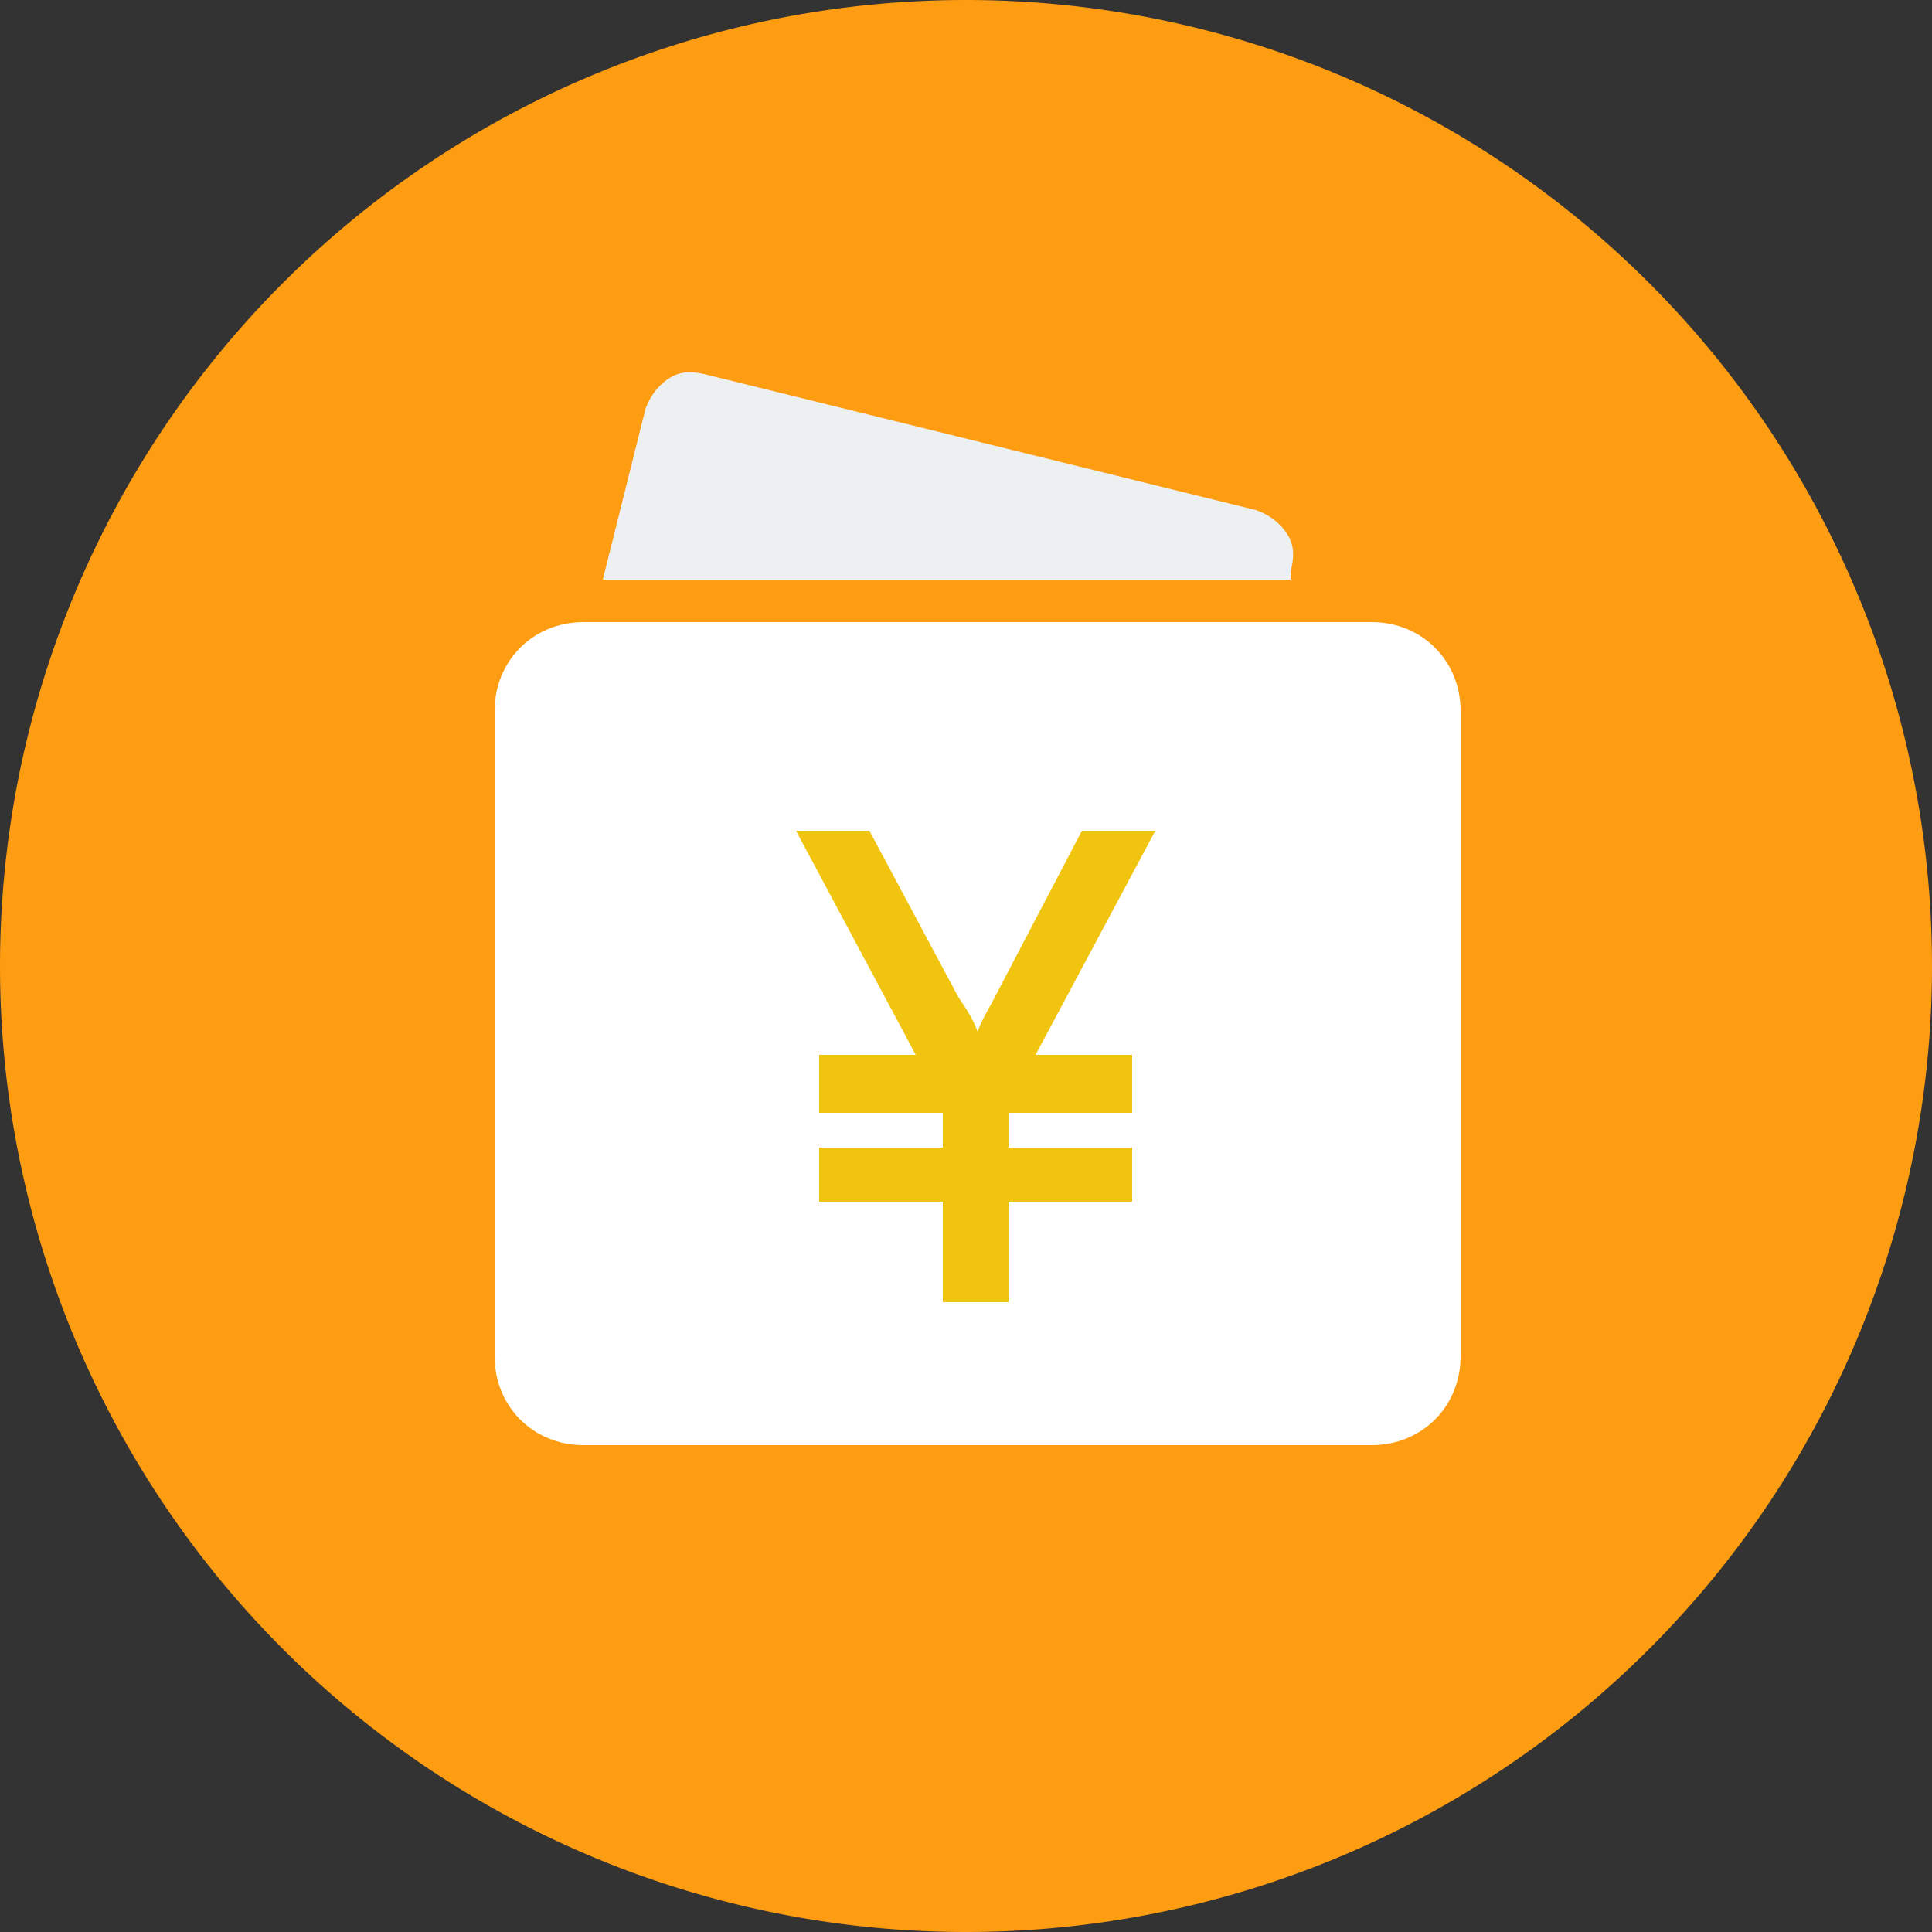 <?xml version="1.0" standalone="no"?><!DOCTYPE svg PUBLIC "-//W3C//DTD SVG 1.1//EN" "http://www.w3.org/Graphics/SVG/1.1/DTD/svg11.dtd"><svg t="1501231646299" class="icon" style="" viewBox="0 0 1024 1024" version="1.1" xmlns="http://www.w3.org/2000/svg" p-id="59729" xmlns:xlink="http://www.w3.org/1999/xlink" width="200" height="200"><rect x="0" y="0" width="1024" height="1024" fill="#333333" stroke="none"/><defs><style type="text/css"></style></defs><path d="M512 512m-512 0a512 512 0 1 0 1024 0 512 512 0 1 0-1024 0Z" fill="#FE9C12" p-id="59730"></path><path d="M342.016 217.088c2.048-6.144 6.144-12.288 12.288-16.384 6.144-4.096 12.288-4.096 20.48-2.048l290.816 71.68c6.144 2.048 12.288 6.144 16.384 12.288s4.096 12.288 2.048 20.48v4.096H319.488l22.528-90.112z" fill="#ECF0F1" p-id="59731"></path><path d="M774.144 718.848c0 26.624-20.48 47.104-47.104 47.104H309.248c-26.624 0-47.104-20.48-47.104-47.104V376.832c0-26.624 20.48-47.104 47.104-47.104h417.792c26.624 0 47.104 20.48 47.104 47.104v342.016z" fill="#FFFFFF" p-id="59732"></path><path d="M573.44 440.32l-45.056 86.016c-4.096 8.192-8.192 14.336-10.24 20.48-2.048-6.144-6.144-12.288-10.24-18.432l-47.104-88.064h-38.912l63.488 118.784h-51.2v30.72h65.536v18.432h-65.536v28.672h65.536v53.248h34.816v-53.248h65.536v-28.672h-65.536v-18.432h65.536v-30.72h-51.2l63.488-118.784H573.44z" fill="#F1C40F" p-id="59733"></path></svg>